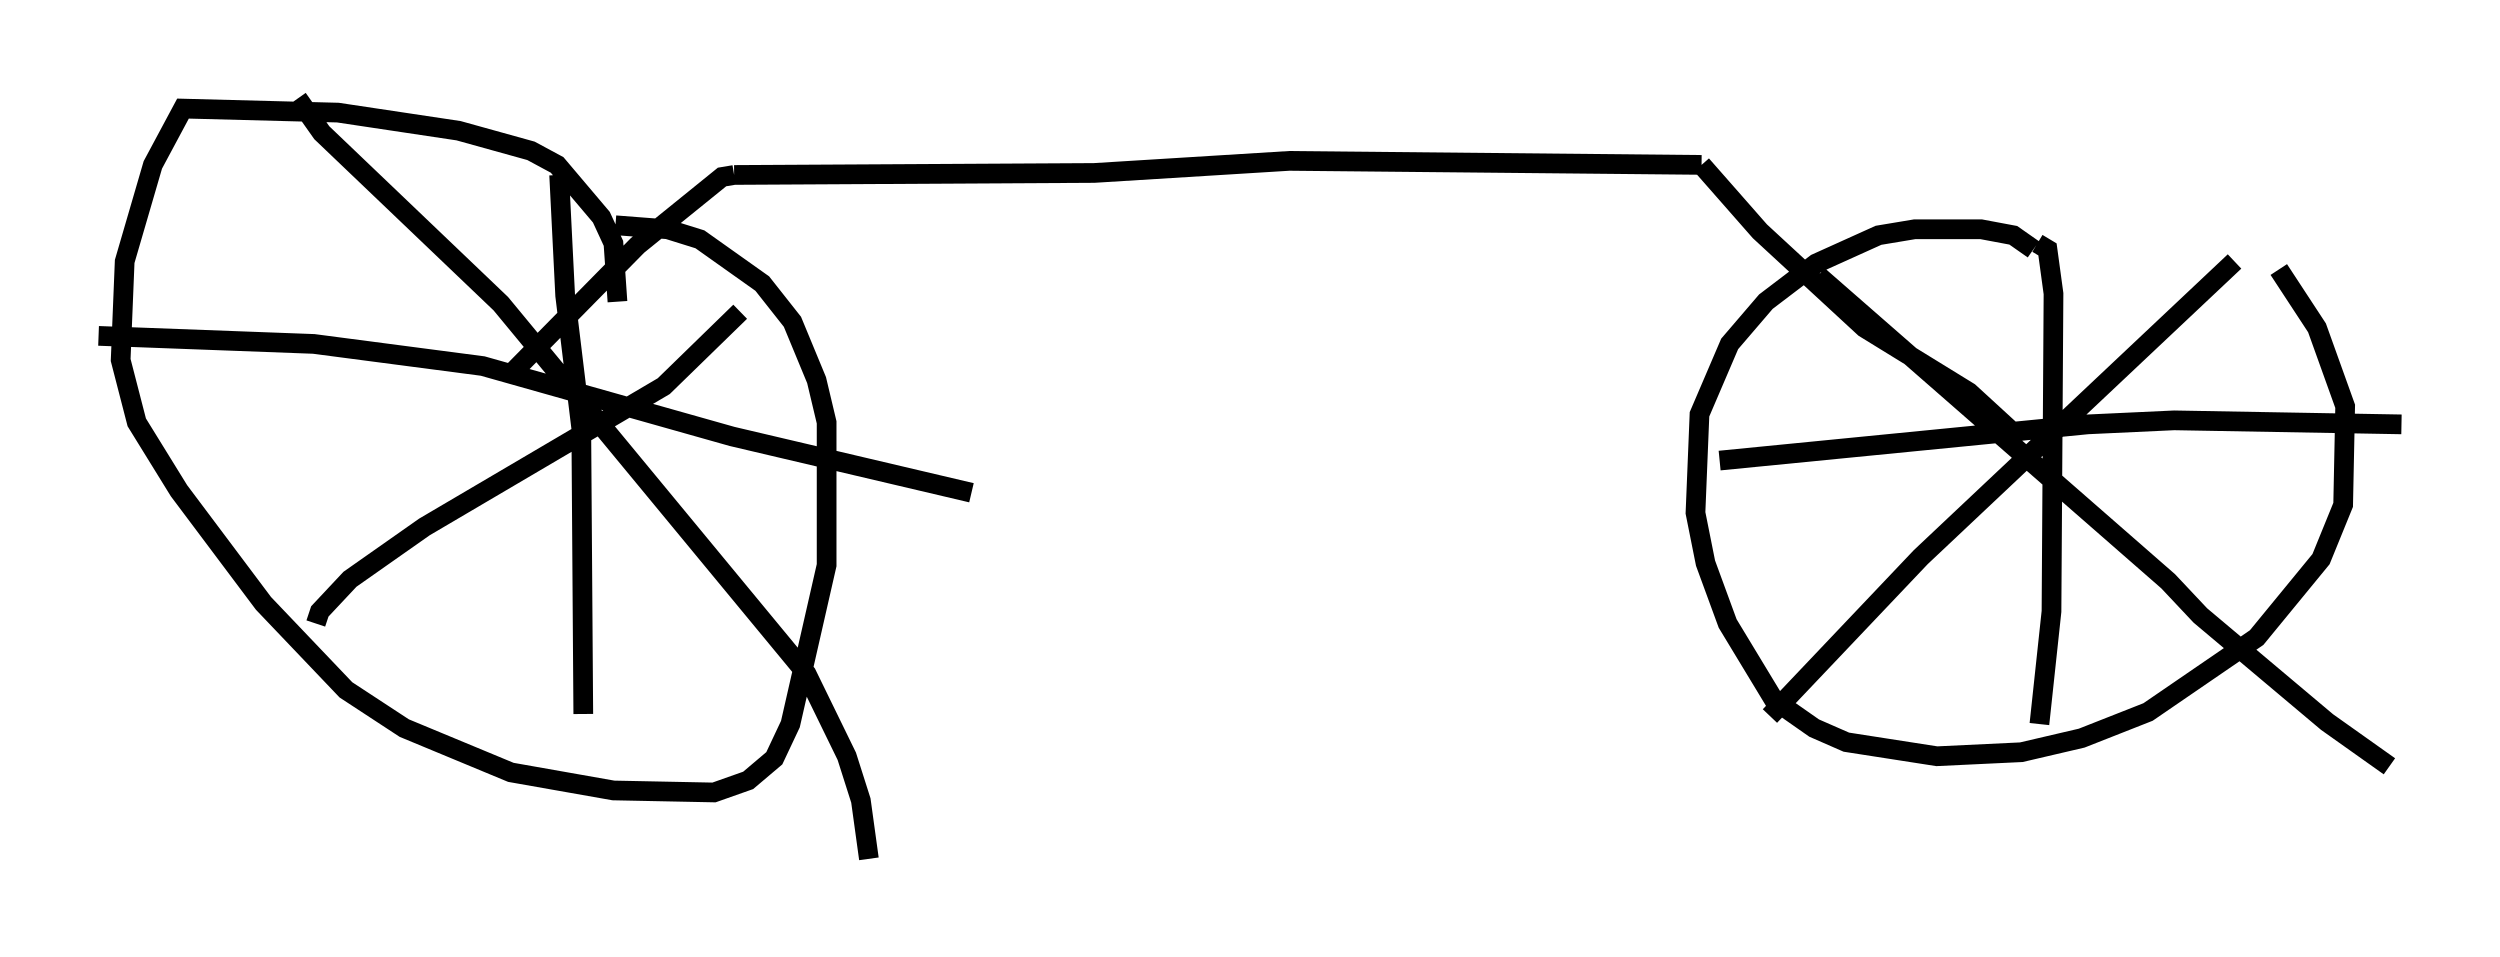 <?xml version="1.0" encoding="utf-8" ?>
<svg baseProfile="full" height="48.588" version="1.1" width="126.887" xmlns="http://www.w3.org/2000/svg" xmlns:ev="http://www.w3.org/2001/xml-events" xmlns:xlink="http://www.w3.org/1999/xlink"><defs /><rect fill="white" height="48.588" width="126.887" x="0" y="0" /><path d="M103.205, 13.167 m0.0, -0.51 l-1.021, -0.715 -1.633, -0.306 l-3.369, 0.0 -1.838, 0.306 l-3.165, 1.429 -2.552, 1.94 l-1.838, 2.144 -1.531, 3.573 l-0.204, 5.002 0.51, 2.552 l1.123, 3.063 2.348, 3.879 l2.042, 1.429 1.633, 0.715 l4.594, 0.715 4.288, -0.204 l3.063, -0.715 3.369, -1.327 l5.513, -3.777 3.267, -3.981 l1.123, -2.756 0.102, -5.002 l-1.429, -3.981 -1.94, -2.96 m-23.377, 0.306 l17.763, 15.517 1.633, 1.735 l6.431, 5.41 3.165, 2.246 m-31.442, -2.552 l7.656, -8.065 15.925, -15.006 m-10.004, -0.919 l0.51, 0.306 0.306, 2.246 l-0.102, 16.129 -0.613, 5.717 m-16.231, -13.373 l18.681, -1.838 4.39, -0.204 l11.536, 0.204 m-19.498, 0.613 l-2.45, -2.246 -5.308, -3.267 l-5.308, -4.9 -2.96, -3.369 m0.0, 0.0 l-20.927, -0.204 -9.902, 0.613 l-18.273, 0.102 m0.0, 0.0 l-0.613, 0.102 -4.288, 3.471 l-6.533, 6.635 m5.513, -3.777 l-0.204, -2.96 -0.613, -1.327 l-2.246, -2.654 -1.327, -0.715 l-3.675, -1.021 -6.125, -0.919 l-7.861, -0.204 -1.531, 2.858 l-1.429, 4.9 -0.204, 5.002 l0.817, 3.165 2.144, 3.471 l4.288, 5.717 4.185, 4.39 l2.96, 1.94 5.41, 2.246 l5.206, 0.919 5.104, 0.102 l1.735, -0.613 1.327, -1.123 l0.817, -1.735 1.838, -8.065 l0.0, -7.248 -0.51, -2.144 l-1.225, -2.96 -1.531, -1.94 l-3.165, -2.246 -1.633, -0.51 l-2.654, -0.204 m-16.129, -6.431 l1.225, 1.735 9.086, 8.677 l15.517, 18.784 2.042, 4.185 l0.715, 2.246 0.408, 2.96 m-28.073, -11.944 l0.204, -0.613 1.531, -1.633 l3.777, -2.654 12.148, -7.146 l3.879, -3.777 m-32.565, 1.225 l10.923, 0.408 8.575, 1.123 l12.658, 3.573 12.148, 2.858 m-19.702, 11.229 l-0.102, -14.496 -0.817, -6.738 l-0.306, -6.125 " fill="none" stroke="black" stroke-width="1" /></svg>